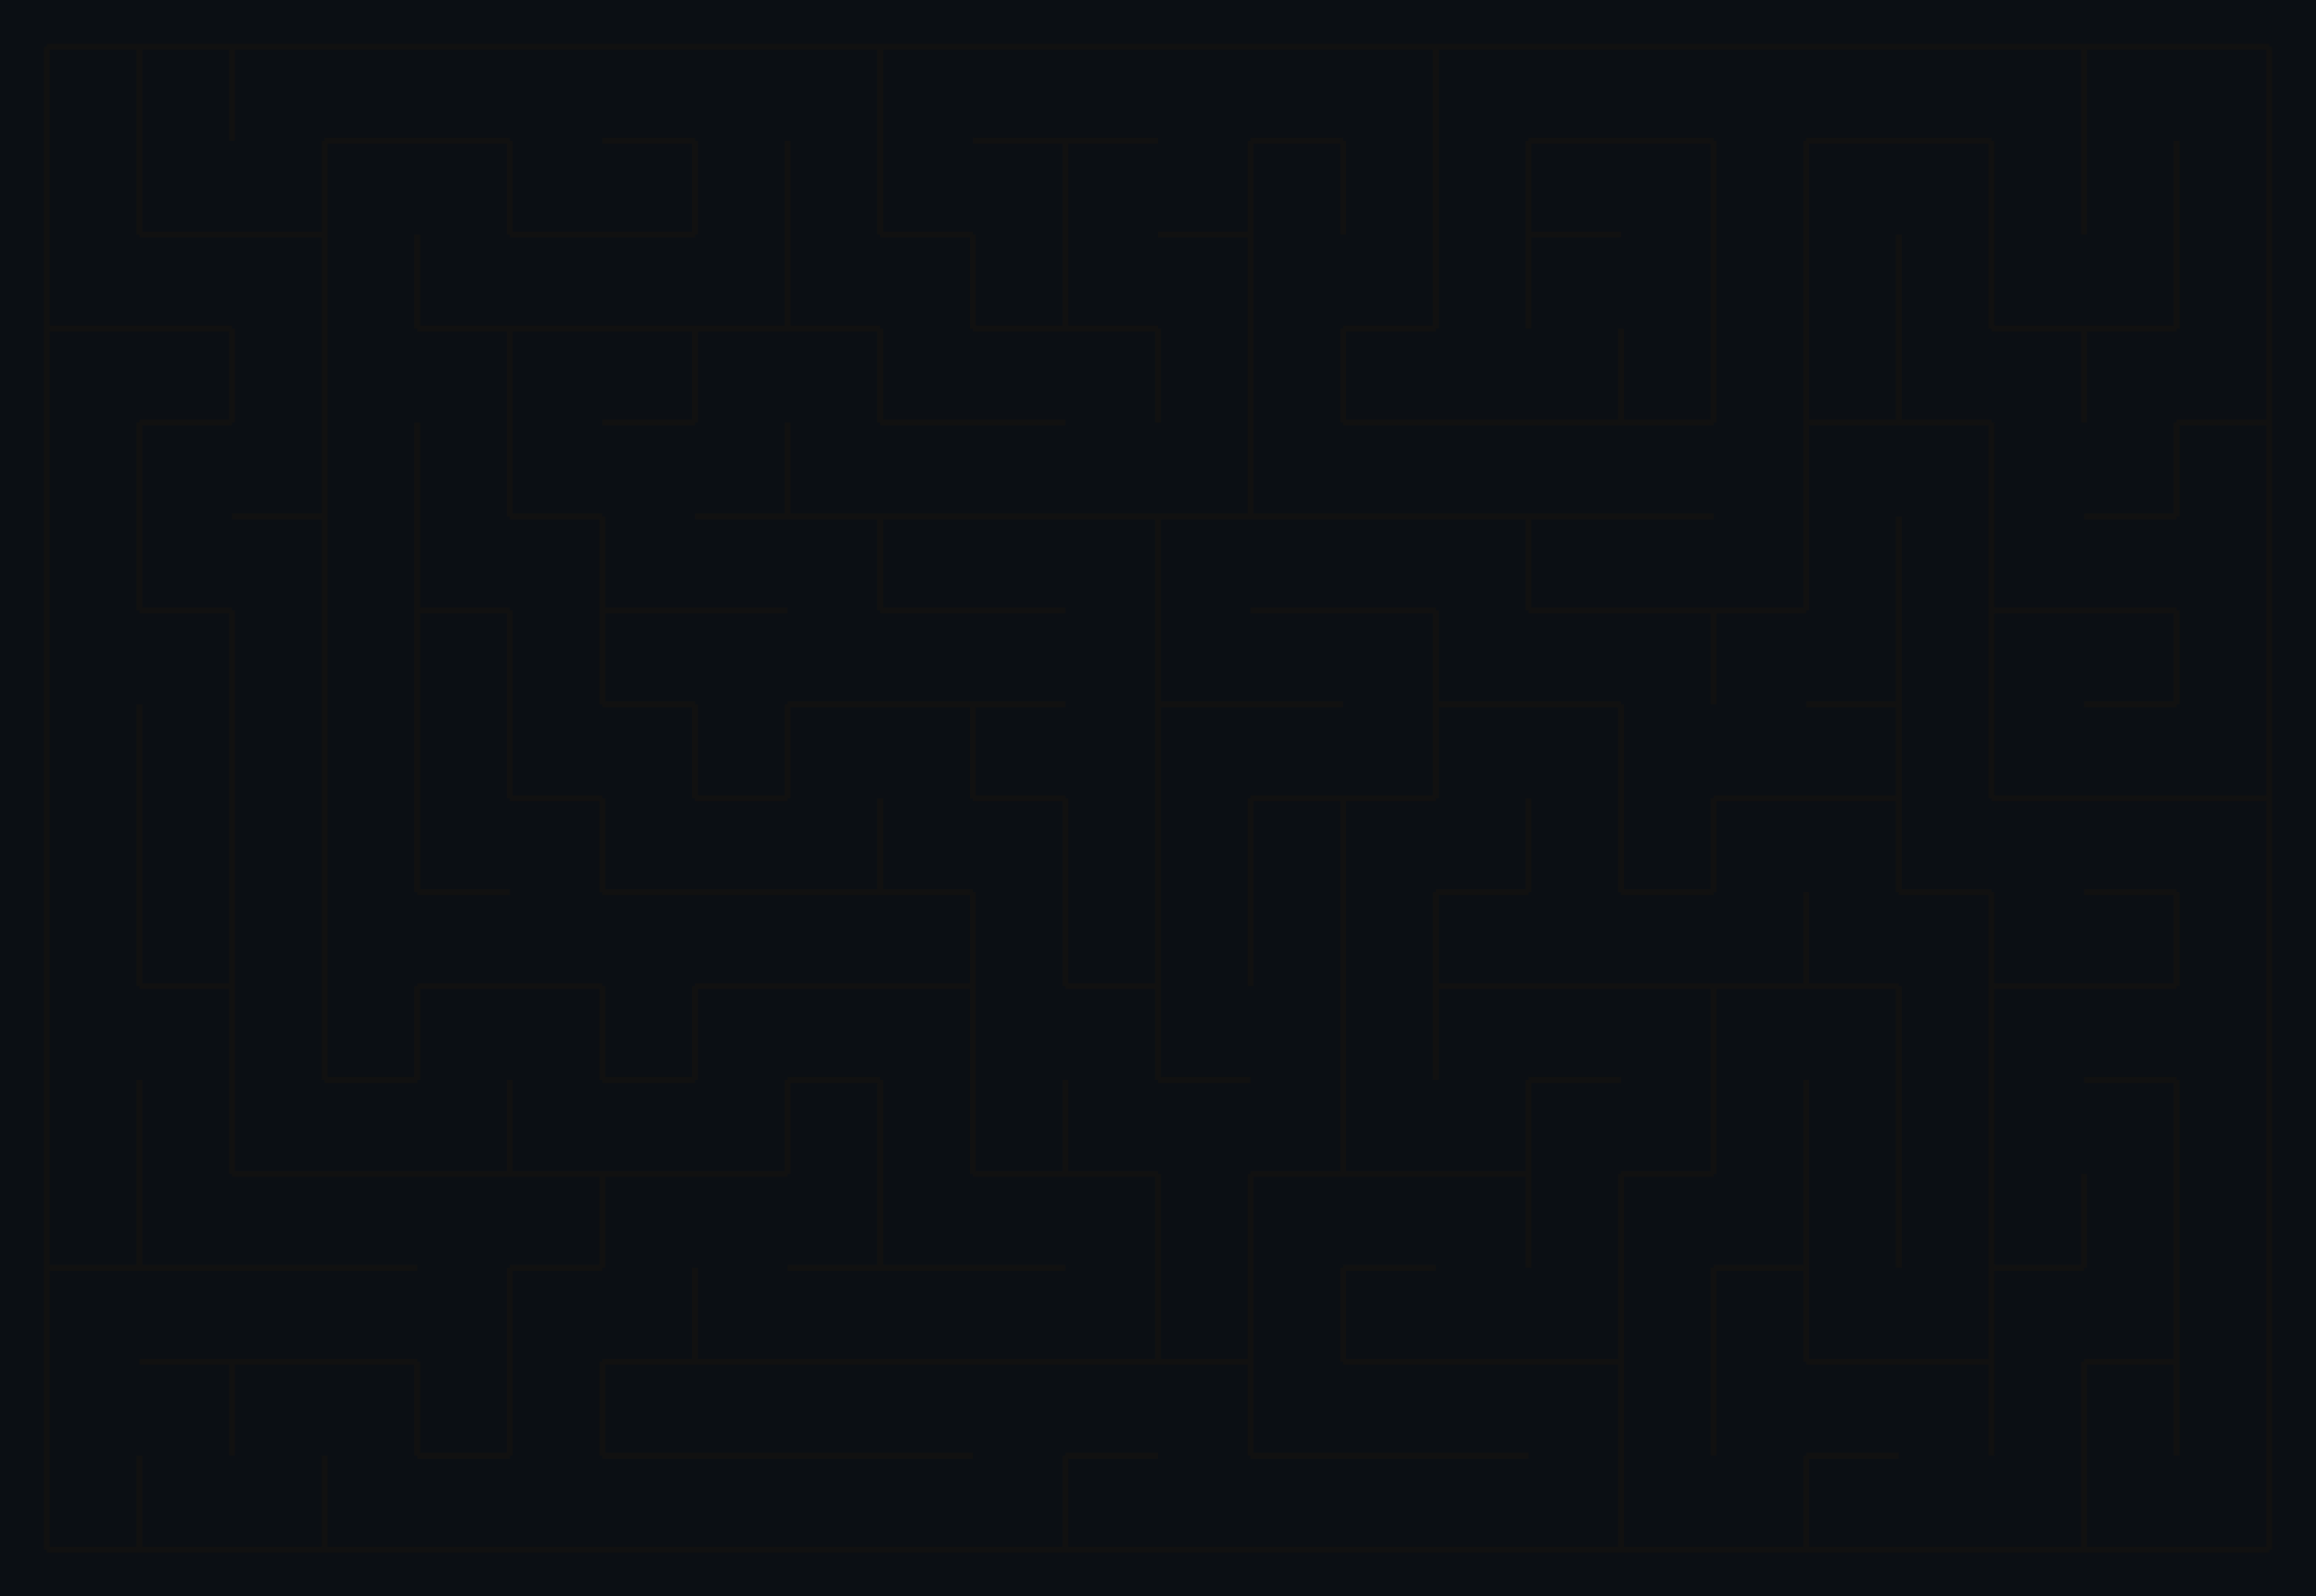 <svg xmlns="http://www.w3.org/2000/svg" viewBox="12 12 396 273" width="396" height="273" shape-rendering="geometricPrecision"><rect x="12" y="12" width="396" height="273" fill="#0b0f14"/><path d="M 20.000 20.000 L 35.833 20.000 M 35.833 20.000 L 35.833 36.063 M 20.000 36.063 L 20.000 20.000 M 35.833 20.000 L 51.667 20.000 M 51.667 20.000 L 51.667 36.063 M 35.833 36.063 L 35.833 20.000 M 51.667 20.000 L 67.500 20.000 M 51.667 36.063 L 51.667 20.000 M 67.500 20.000 L 83.333 20.000 M 83.333 36.063 L 67.500 36.063 M 83.333 20.000 L 99.167 20.000 M 99.167 36.063 L 83.333 36.063 M 99.167 20.000 L 115.000 20.000 M 115.000 20.000 L 130.833 20.000 M 130.833 36.063 L 115.000 36.063 M 130.833 20.000 L 146.667 20.000 M 146.667 20.000 L 162.500 20.000 M 162.500 20.000 L 162.500 36.063 M 162.500 20.000 L 178.333 20.000 M 162.500 36.063 L 162.500 20.000 M 178.333 20.000 L 194.167 20.000 M 194.167 36.063 L 178.333 36.063 M 194.167 20.000 L 210.000 20.000 M 210.000 36.063 L 194.167 36.063 M 210.000 20.000 L 225.833 20.000 M 225.833 20.000 L 241.667 20.000 M 241.667 36.063 L 225.833 36.063 M 241.667 20.000 L 257.500 20.000 M 257.500 20.000 L 257.500 36.063 M 257.500 20.000 L 273.333 20.000 M 257.500 36.063 L 257.500 20.000 M 273.333 20.000 L 289.167 20.000 M 289.167 36.063 L 273.333 36.063 M 289.167 20.000 L 305.000 20.000 M 305.000 36.063 L 289.167 36.063 M 305.000 20.000 L 320.833 20.000 M 320.833 20.000 L 336.667 20.000 M 336.667 36.063 L 320.833 36.063 M 336.667 20.000 L 352.500 20.000 M 352.500 36.063 L 336.667 36.063 M 352.500 20.000 L 368.333 20.000 M 368.333 20.000 L 368.333 36.063 M 368.333 20.000 L 384.167 20.000 M 368.333 36.063 L 368.333 20.000 M 384.167 20.000 L 400.000 20.000 M 400.000 20.000 L 400.000 36.063 M 35.833 36.063 L 35.833 52.125 M 20.000 52.125 L 20.000 36.063 M 51.667 52.125 L 35.833 52.125 M 35.833 52.125 L 35.833 36.063 M 67.500 36.063 L 67.500 52.125 M 67.500 52.125 L 51.667 52.125 M 67.500 36.063 L 83.333 36.063 M 67.500 52.125 L 67.500 36.063 M 83.333 36.063 L 99.167 36.063 M 99.167 36.063 L 99.167 52.125 M 115.000 52.125 L 99.167 52.125 M 99.167 52.125 L 99.167 36.063 M 115.000 36.063 L 130.833 36.063 M 130.833 36.063 L 130.833 52.125 M 130.833 52.125 L 115.000 52.125 M 146.667 36.063 L 146.667 52.125 M 130.833 52.125 L 130.833 36.063 M 162.500 36.063 L 162.500 52.125 M 146.667 52.125 L 146.667 36.063 M 178.333 52.125 L 162.500 52.125 M 162.500 52.125 L 162.500 36.063 M 178.333 36.063 L 194.167 36.063 M 194.167 36.063 L 194.167 52.125 M 194.167 36.063 L 210.000 36.063 M 194.167 52.125 L 194.167 36.063 M 225.833 36.063 L 225.833 52.125 M 225.833 52.125 L 210.000 52.125 M 225.833 36.063 L 241.667 36.063 M 241.667 36.063 L 241.667 52.125 M 225.833 52.125 L 225.833 36.063 M 257.500 36.063 L 257.500 52.125 M 241.667 52.125 L 241.667 36.063 M 273.333 36.063 L 273.333 52.125 M 257.500 52.125 L 257.500 36.063 M 273.333 36.063 L 289.167 36.063 M 289.167 52.125 L 273.333 52.125 M 273.333 52.125 L 273.333 36.063 M 289.167 36.063 L 305.000 36.063 M 305.000 36.063 L 305.000 52.125 M 320.833 36.063 L 320.833 52.125 M 305.000 52.125 L 305.000 36.063 M 320.833 36.063 L 336.667 36.063 M 320.833 52.125 L 320.833 36.063 M 336.667 36.063 L 352.500 36.063 M 352.500 36.063 L 352.500 52.125 M 368.333 36.063 L 368.333 52.125 M 352.500 52.125 L 352.500 36.063 M 384.167 36.063 L 384.167 52.125 M 368.333 52.125 L 368.333 36.063 M 400.000 36.063 L 400.000 52.125 M 384.167 52.125 L 384.167 36.063 M 35.833 68.188 L 20.000 68.188 M 20.000 68.188 L 20.000 52.125 M 35.833 52.125 L 51.667 52.125 M 51.667 68.188 L 35.833 68.188 M 51.667 52.125 L 67.500 52.125 M 67.500 52.125 L 67.500 68.188 M 83.333 52.125 L 83.333 68.188 M 67.500 68.188 L 67.500 52.125 M 99.167 68.188 L 83.333 68.188 M 83.333 68.188 L 83.333 52.125 M 99.167 52.125 L 115.000 52.125 M 115.000 68.188 L 99.167 68.188 M 115.000 52.125 L 130.833 52.125 M 130.833 68.188 L 115.000 68.188 M 146.667 52.125 L 146.667 68.188 M 146.667 68.188 L 130.833 68.188 M 162.500 68.188 L 146.667 68.188 M 146.667 68.188 L 146.667 52.125 M 162.500 52.125 L 178.333 52.125 M 178.333 52.125 L 178.333 68.188 M 194.167 52.125 L 194.167 68.188 M 194.167 68.188 L 178.333 68.188 M 178.333 68.188 L 178.333 52.125 M 210.000 68.188 L 194.167 68.188 M 194.167 68.188 L 194.167 52.125 M 210.000 52.125 L 225.833 52.125 M 225.833 52.125 L 225.833 68.188 M 225.833 68.188 L 225.833 52.125 M 257.500 52.125 L 257.500 68.188 M 257.500 68.188 L 241.667 68.188 M 273.333 52.125 L 273.333 68.188 M 257.500 68.188 L 257.500 52.125 M 273.333 52.125 L 289.167 52.125 M 273.333 68.188 L 273.333 52.125 M 305.000 52.125 L 305.000 68.188 M 320.833 52.125 L 320.833 68.188 M 305.000 68.188 L 305.000 52.125 M 336.667 52.125 L 336.667 68.188 M 320.833 68.188 L 320.833 52.125 M 352.500 52.125 L 352.500 68.188 M 336.667 68.188 L 336.667 52.125 M 368.333 68.188 L 352.500 68.188 M 352.500 68.188 L 352.500 52.125 M 384.167 52.125 L 384.167 68.188 M 384.167 68.188 L 368.333 68.188 M 400.000 52.125 L 400.000 68.188 M 384.167 68.188 L 384.167 52.125 M 20.000 68.188 L 35.833 68.188 M 20.000 84.250 L 20.000 68.188 M 35.833 68.188 L 51.667 68.188 M 51.667 68.188 L 51.667 84.250 M 51.667 84.250 L 35.833 84.250 M 67.500 68.188 L 67.500 84.250 M 51.667 84.250 L 51.667 68.188 M 67.500 84.250 L 67.500 68.188 M 83.333 68.188 L 99.167 68.188 M 99.167 68.188 L 99.167 84.250 M 99.167 68.188 L 115.000 68.188 M 99.167 84.250 L 99.167 68.188 M 115.000 68.188 L 130.833 68.188 M 130.833 68.188 L 130.833 84.250 M 130.833 84.250 L 115.000 84.250 M 130.833 68.188 L 146.667 68.188 M 130.833 84.250 L 130.833 68.188 M 146.667 68.188 L 162.500 68.188 M 162.500 68.188 L 162.500 84.250 M 178.333 84.250 L 162.500 84.250 M 162.500 84.250 L 162.500 68.188 M 178.333 68.188 L 194.167 68.188 M 194.167 84.250 L 178.333 84.250 M 194.167 68.188 L 210.000 68.188 M 210.000 68.188 L 210.000 84.250 M 225.833 68.188 L 225.833 84.250 M 210.000 84.250 L 210.000 68.188 M 241.667 68.188 L 241.667 84.250 M 225.833 84.250 L 225.833 68.188 M 241.667 68.188 L 257.500 68.188 M 257.500 84.250 L 241.667 84.250 M 241.667 84.250 L 241.667 68.188 M 273.333 84.250 L 257.500 84.250 M 289.167 68.188 L 289.167 84.250 M 289.167 84.250 L 273.333 84.250 M 305.000 68.188 L 305.000 84.250 M 305.000 84.250 L 289.167 84.250 M 289.167 84.250 L 289.167 68.188 M 320.833 68.188 L 320.833 84.250 M 305.000 84.250 L 305.000 68.188 M 336.667 68.188 L 336.667 84.250 M 336.667 84.250 L 320.833 84.250 M 320.833 84.250 L 320.833 68.188 M 352.500 84.250 L 336.667 84.250 M 336.667 84.250 L 336.667 68.188 M 352.500 68.188 L 368.333 68.188 M 368.333 68.188 L 368.333 84.250 M 368.333 68.188 L 384.167 68.188 M 368.333 84.250 L 368.333 68.188 M 400.000 68.188 L 400.000 84.250 M 400.000 84.250 L 384.167 84.250 M 35.833 84.250 L 35.833 100.313 M 20.000 100.313 L 20.000 84.250 M 35.833 84.250 L 51.667 84.250 M 35.833 100.313 L 35.833 84.250 M 67.500 84.250 L 67.500 100.313 M 67.500 100.313 L 51.667 100.313 M 83.333 84.250 L 83.333 100.313 M 67.500 100.313 L 67.500 84.250 M 99.167 84.250 L 99.167 100.313 M 83.333 100.313 L 83.333 84.250 M 115.000 100.313 L 99.167 100.313 M 99.167 100.313 L 99.167 84.250 M 115.000 84.250 L 130.833 84.250 M 146.667 84.250 L 146.667 100.313 M 146.667 100.313 L 130.833 100.313 M 162.500 100.313 L 146.667 100.313 M 146.667 100.313 L 146.667 84.250 M 162.500 84.250 L 178.333 84.250 M 178.333 100.313 L 162.500 100.313 M 178.333 84.250 L 194.167 84.250 M 194.167 100.313 L 178.333 100.313 M 210.000 100.313 L 194.167 100.313 M 225.833 84.250 L 225.833 100.313 M 225.833 100.313 L 210.000 100.313 M 241.667 100.313 L 225.833 100.313 M 225.833 100.313 L 225.833 84.250 M 241.667 84.250 L 257.500 84.250 M 257.500 100.313 L 241.667 100.313 M 257.500 84.250 L 273.333 84.250 M 273.333 100.313 L 257.500 100.313 M 273.333 84.250 L 289.167 84.250 M 289.167 100.313 L 273.333 100.313 M 289.167 84.250 L 305.000 84.250 M 305.000 100.313 L 289.167 100.313 M 320.833 84.250 L 320.833 100.313 M 320.833 84.250 L 336.667 84.250 M 320.833 100.313 L 320.833 84.250 M 336.667 84.250 L 352.500 84.250 M 352.500 84.250 L 352.500 100.313 M 352.500 100.313 L 352.500 84.250 M 384.167 84.250 L 384.167 100.313 M 384.167 100.313 L 368.333 100.313 M 384.167 84.250 L 400.000 84.250 M 400.000 84.250 L 400.000 100.313 M 384.167 100.313 L 384.167 84.250 M 35.833 100.313 L 35.833 116.375 M 20.000 116.375 L 20.000 100.313 M 51.667 116.375 L 35.833 116.375 M 35.833 116.375 L 35.833 100.313 M 51.667 100.313 L 67.500 100.313 M 67.500 100.313 L 67.500 116.375 M 83.333 100.313 L 83.333 116.375 M 67.500 116.375 L 67.500 100.313 M 99.167 116.375 L 83.333 116.375 M 83.333 116.375 L 83.333 100.313 M 99.167 100.313 L 115.000 100.313 M 115.000 100.313 L 115.000 116.375 M 130.833 116.375 L 115.000 116.375 M 115.000 116.375 L 115.000 100.313 M 130.833 100.313 L 146.667 100.313 M 146.667 116.375 L 130.833 116.375 M 146.667 100.313 L 162.500 100.313 M 162.500 100.313 L 162.500 116.375 M 162.500 100.313 L 178.333 100.313 M 178.333 116.375 L 162.500 116.375 M 162.500 116.375 L 162.500 100.313 M 178.333 100.313 L 194.167 100.313 M 194.167 116.375 L 178.333 116.375 M 194.167 100.313 L 210.000 100.313 M 210.000 100.313 L 210.000 116.375 M 210.000 100.313 L 225.833 100.313 M 210.000 116.375 L 210.000 100.313 M 225.833 100.313 L 241.667 100.313 M 241.667 116.375 L 225.833 116.375 M 241.667 100.313 L 257.500 100.313 M 257.500 116.375 L 241.667 116.375 M 257.500 100.313 L 273.333 100.313 M 273.333 100.313 L 273.333 116.375 M 273.333 100.313 L 289.167 100.313 M 289.167 116.375 L 273.333 116.375 M 273.333 116.375 L 273.333 100.313 M 289.167 100.313 L 305.000 100.313 M 305.000 116.375 L 289.167 116.375 M 320.833 100.313 L 320.833 116.375 M 320.833 116.375 L 305.000 116.375 M 336.667 100.313 L 336.667 116.375 M 320.833 116.375 L 320.833 100.313 M 352.500 100.313 L 352.500 116.375 M 336.667 116.375 L 336.667 100.313 M 368.333 116.375 L 352.500 116.375 M 352.500 116.375 L 352.500 100.313 M 368.333 100.313 L 384.167 100.313 M 384.167 116.375 L 368.333 116.375 M 400.000 100.313 L 400.000 116.375 M 20.000 132.438 L 20.000 116.375 M 35.833 116.375 L 51.667 116.375 M 51.667 116.375 L 51.667 132.438 M 67.500 116.375 L 67.500 132.438 M 51.667 132.438 L 51.667 116.375 M 83.333 116.375 L 83.333 132.438 M 67.500 132.438 L 67.500 116.375 M 83.333 116.375 L 99.167 116.375 M 99.167 116.375 L 99.167 132.438 M 83.333 132.438 L 83.333 116.375 M 115.000 116.375 L 115.000 132.438 M 99.167 132.438 L 99.167 116.375 M 115.000 116.375 L 130.833 116.375 M 130.833 132.438 L 115.000 132.438 M 115.000 132.438 L 115.000 116.375 M 130.833 116.375 L 146.667 116.375 M 162.500 132.438 L 146.667 132.438 M 162.500 116.375 L 178.333 116.375 M 178.333 132.438 L 162.500 132.438 M 178.333 116.375 L 194.167 116.375 M 194.167 132.438 L 178.333 132.438 M 210.000 116.375 L 210.000 132.438 M 225.833 132.438 L 210.000 132.438 M 210.000 132.438 L 210.000 116.375 M 225.833 116.375 L 241.667 116.375 M 241.667 132.438 L 225.833 132.438 M 241.667 116.375 L 257.500 116.375 M 257.500 116.375 L 257.500 132.438 M 273.333 132.438 L 257.500 132.438 M 257.500 132.438 L 257.500 116.375 M 273.333 116.375 L 289.167 116.375 M 289.167 132.438 L 273.333 132.438 M 289.167 116.375 L 305.000 116.375 M 305.000 116.375 L 305.000 132.438 M 305.000 116.375 L 320.833 116.375 M 305.000 132.438 L 305.000 116.375 M 336.667 116.375 L 336.667 132.438 M 336.667 132.438 L 320.833 132.438 M 352.500 116.375 L 352.500 132.438 M 336.667 132.438 L 336.667 116.375 M 352.500 116.375 L 368.333 116.375 M 352.500 132.438 L 352.500 116.375 M 368.333 116.375 L 384.167 116.375 M 384.167 116.375 L 384.167 132.438 M 384.167 132.438 L 368.333 132.438 M 400.000 116.375 L 400.000 132.438 M 384.167 132.438 L 384.167 116.375 M 35.833 132.438 L 35.833 148.500 M 20.000 148.500 L 20.000 132.438 M 51.667 132.438 L 51.667 148.500 M 35.833 148.500 L 35.833 132.438 M 67.500 132.438 L 67.500 148.500 M 51.667 148.500 L 51.667 132.438 M 83.333 132.438 L 83.333 148.500 M 67.500 148.500 L 67.500 132.438 M 99.167 132.438 L 99.167 148.500 M 83.333 148.500 L 83.333 132.438 M 115.000 148.500 L 99.167 148.500 M 99.167 148.500 L 99.167 132.438 M 115.000 132.438 L 130.833 132.438 M 130.833 132.438 L 130.833 148.500 M 146.667 132.438 L 146.667 148.500 M 146.667 148.500 L 130.833 148.500 M 130.833 148.500 L 130.833 132.438 M 146.667 132.438 L 162.500 132.438 M 146.667 148.500 L 146.667 132.438 M 162.500 132.438 L 178.333 132.438 M 178.333 132.438 L 178.333 148.500 M 178.333 132.438 L 194.167 132.438 M 194.167 148.500 L 178.333 148.500 M 178.333 148.500 L 178.333 132.438 M 210.000 132.438 L 210.000 148.500 M 210.000 132.438 L 225.833 132.438 M 210.000 148.500 L 210.000 132.438 M 225.833 132.438 L 241.667 132.438 M 241.667 148.500 L 225.833 148.500 M 257.500 132.438 L 257.500 148.500 M 257.500 148.500 L 241.667 148.500 M 257.500 132.438 L 273.333 132.438 M 257.500 148.500 L 257.500 132.438 M 273.333 132.438 L 289.167 132.438 M 289.167 132.438 L 289.167 148.500 M 289.167 148.500 L 289.167 132.438 M 320.833 148.500 L 305.000 148.500 M 320.833 132.438 L 336.667 132.438 M 336.667 132.438 L 336.667 148.500 M 336.667 148.500 L 320.833 148.500 M 352.500 132.438 L 352.500 148.500 M 336.667 148.500 L 336.667 132.438 M 368.333 148.500 L 352.500 148.500 M 352.500 148.500 L 352.500 132.438 M 368.333 132.438 L 384.167 132.438 M 384.167 148.500 L 368.333 148.500 M 400.000 132.438 L 400.000 148.500 M 400.000 148.500 L 384.167 148.500 M 35.833 148.500 L 35.833 164.563 M 20.000 164.563 L 20.000 148.500 M 51.667 148.500 L 51.667 164.563 M 35.833 164.563 L 35.833 148.500 M 67.500 148.500 L 67.500 164.563 M 51.667 164.563 L 51.667 148.500 M 83.333 148.500 L 83.333 164.563 M 67.500 164.563 L 67.500 148.500 M 99.167 164.563 L 83.333 164.563 M 83.333 164.563 L 83.333 148.500 M 99.167 148.500 L 115.000 148.500 M 115.000 148.500 L 115.000 164.563 M 130.833 164.563 L 115.000 164.563 M 115.000 164.563 L 115.000 148.500 M 130.833 148.500 L 146.667 148.500 M 146.667 164.563 L 130.833 164.563 M 162.500 148.500 L 162.500 164.563 M 162.500 164.563 L 146.667 164.563 M 178.333 164.563 L 162.500 164.563 M 162.500 164.563 L 162.500 148.500 M 178.333 148.500 L 194.167 148.500 M 194.167 148.500 L 194.167 164.563 M 210.000 148.500 L 210.000 164.563 M 194.167 164.563 L 194.167 148.500 M 225.833 148.500 L 225.833 164.563 M 210.000 164.563 L 210.000 148.500 M 225.833 148.500 L 241.667 148.500 M 241.667 148.500 L 241.667 164.563 M 225.833 164.563 L 225.833 148.500 M 241.667 148.500 L 257.500 148.500 M 241.667 164.563 L 241.667 148.500 M 273.333 148.500 L 273.333 164.563 M 273.333 164.563 L 257.500 164.563 M 289.167 148.500 L 289.167 164.563 M 273.333 164.563 L 273.333 148.500 M 305.000 148.500 L 305.000 164.563 M 305.000 164.563 L 289.167 164.563 M 289.167 164.563 L 289.167 148.500 M 305.000 148.500 L 320.833 148.500 M 305.000 164.563 L 305.000 148.500 M 320.833 148.500 L 336.667 148.500 M 336.667 148.500 L 336.667 164.563 M 352.500 164.563 L 336.667 164.563 M 336.667 164.563 L 336.667 148.500 M 352.500 148.500 L 368.333 148.500 M 368.333 148.500 L 384.167 148.500 M 384.167 164.563 L 368.333 164.563 M 384.167 148.500 L 400.000 148.500 M 400.000 148.500 L 400.000 164.563 M 35.833 164.563 L 35.833 180.625 M 20.000 180.625 L 20.000 164.563 M 51.667 164.563 L 51.667 180.625 M 51.667 180.625 L 35.833 180.625 M 35.833 180.625 L 35.833 164.563 M 67.500 164.563 L 67.500 180.625 M 51.667 180.625 L 51.667 164.563 M 67.500 180.625 L 67.500 164.563 M 83.333 164.563 L 99.167 164.563 M 99.167 180.625 L 83.333 180.625 M 115.000 180.625 L 99.167 180.625 M 115.000 164.563 L 130.833 164.563 M 130.833 164.563 L 146.667 164.563 M 146.667 180.625 L 130.833 180.625 M 146.667 164.563 L 162.500 164.563 M 162.500 180.625 L 146.667 180.625 M 162.500 164.563 L 178.333 164.563 M 178.333 164.563 L 178.333 180.625 M 178.333 180.625 L 162.500 180.625 M 194.167 164.563 L 194.167 180.625 M 178.333 180.625 L 178.333 164.563 M 210.000 164.563 L 210.000 180.625 M 210.000 180.625 L 194.167 180.625 M 194.167 180.625 L 194.167 164.563 M 225.833 164.563 L 225.833 180.625 M 210.000 180.625 L 210.000 164.563 M 241.667 164.563 L 241.667 180.625 M 225.833 180.625 L 225.833 164.563 M 257.500 164.563 L 257.500 180.625 M 241.667 180.625 L 241.667 164.563 M 257.500 164.563 L 273.333 164.563 M 273.333 180.625 L 257.500 180.625 M 257.500 180.625 L 257.500 164.563 M 289.167 180.625 L 273.333 180.625 M 289.167 164.563 L 305.000 164.563 M 305.000 180.625 L 289.167 180.625 M 320.833 164.563 L 320.833 180.625 M 320.833 180.625 L 305.000 180.625 M 336.667 180.625 L 320.833 180.625 M 320.833 180.625 L 320.833 164.563 M 336.667 164.563 L 352.500 164.563 M 352.500 164.563 L 352.500 180.625 M 368.333 180.625 L 352.500 180.625 M 352.500 180.625 L 352.500 164.563 M 368.333 164.563 L 384.167 164.563 M 384.167 164.563 L 384.167 180.625 M 384.167 180.625 L 368.333 180.625 M 400.000 164.563 L 400.000 180.625 M 384.167 180.625 L 384.167 164.563 M 20.000 196.688 L 20.000 180.625 M 35.833 180.625 L 51.667 180.625 M 51.667 180.625 L 51.667 196.688 M 67.500 180.625 L 67.500 196.688 M 51.667 196.688 L 51.667 180.625 M 83.333 180.625 L 83.333 196.688 M 83.333 196.688 L 67.500 196.688 M 67.500 196.688 L 67.500 180.625 M 83.333 180.625 L 99.167 180.625 M 83.333 196.688 L 83.333 180.625 M 99.167 180.625 L 115.000 180.625 M 115.000 180.625 L 115.000 196.688 M 130.833 180.625 L 130.833 196.688 M 130.833 196.688 L 115.000 196.688 M 115.000 196.688 L 115.000 180.625 M 130.833 180.625 L 146.667 180.625 M 130.833 196.688 L 130.833 180.625 M 146.667 180.625 L 162.500 180.625 M 162.500 196.688 L 146.667 196.688 M 162.500 180.625 L 178.333 180.625 M 178.333 180.625 L 178.333 196.688 M 178.333 196.688 L 178.333 180.625 M 194.167 180.625 L 210.000 180.625 M 210.000 180.625 L 210.000 196.688 M 225.833 196.688 L 210.000 196.688 M 210.000 196.688 L 210.000 180.625 M 241.667 180.625 L 241.667 196.688 M 257.500 180.625 L 257.500 196.688 M 241.667 196.688 L 241.667 180.625 M 257.500 180.625 L 273.333 180.625 M 257.500 196.688 L 257.500 180.625 M 273.333 180.625 L 289.167 180.625 M 289.167 196.688 L 273.333 196.688 M 289.167 180.625 L 305.000 180.625 M 305.000 180.625 L 305.000 196.688 M 305.000 180.625 L 320.833 180.625 M 305.000 196.688 L 305.000 180.625 M 320.833 180.625 L 336.667 180.625 M 336.667 180.625 L 336.667 196.688 M 352.500 180.625 L 352.500 196.688 M 336.667 196.688 L 336.667 180.625 M 352.500 180.625 L 368.333 180.625 M 352.500 196.688 L 352.500 180.625 M 368.333 180.625 L 384.167 180.625 M 384.167 196.688 L 368.333 196.688 M 400.000 180.625 L 400.000 196.688 M 35.833 196.688 L 35.833 212.750 M 20.000 212.750 L 20.000 196.688 M 51.667 196.688 L 51.667 212.750 M 35.833 212.750 L 35.833 196.688 M 67.500 212.750 L 51.667 212.750 M 51.667 212.750 L 51.667 196.688 M 67.500 196.688 L 83.333 196.688 M 83.333 212.750 L 67.500 212.750 M 99.167 196.688 L 99.167 212.750 M 99.167 212.750 L 83.333 212.750 M 115.000 212.750 L 99.167 212.750 M 99.167 212.750 L 99.167 196.688 M 115.000 196.688 L 130.833 196.688 M 130.833 212.750 L 115.000 212.750 M 146.667 196.688 L 146.667 212.750 M 146.667 212.750 L 130.833 212.750 M 146.667 196.688 L 162.500 196.688 M 162.500 196.688 L 162.500 212.750 M 146.667 212.750 L 146.667 196.688 M 178.333 196.688 L 178.333 212.750 M 162.500 212.750 L 162.500 196.688 M 194.167 196.688 L 194.167 212.750 M 194.167 212.750 L 178.333 212.750 M 178.333 212.750 L 178.333 196.688 M 210.000 212.750 L 194.167 212.750 M 194.167 212.750 L 194.167 196.688 M 210.000 196.688 L 225.833 196.688 M 241.667 196.688 L 241.667 212.750 M 241.667 212.750 L 225.833 212.750 M 257.500 212.750 L 241.667 212.750 M 241.667 212.750 L 241.667 196.688 M 273.333 196.688 L 273.333 212.750 M 273.333 212.750 L 257.500 212.750 M 273.333 196.688 L 289.167 196.688 M 273.333 212.750 L 273.333 196.688 M 305.000 196.688 L 305.000 212.750 M 305.000 212.750 L 289.167 212.750 M 320.833 196.688 L 320.833 212.750 M 305.000 212.750 L 305.000 196.688 M 336.667 196.688 L 336.667 212.750 M 320.833 212.750 L 320.833 196.688 M 352.500 196.688 L 352.500 212.750 M 336.667 212.750 L 336.667 196.688 M 352.500 212.750 L 352.500 196.688 M 368.333 196.688 L 384.167 196.688 M 384.167 196.688 L 384.167 212.750 M 400.000 196.688 L 400.000 212.750 M 384.167 212.750 L 384.167 196.688 M 35.833 212.750 L 35.833 228.813 M 35.833 228.813 L 20.000 228.813 M 20.000 228.813 L 20.000 212.750 M 51.667 228.813 L 35.833 228.813 M 35.833 228.813 L 35.833 212.750 M 51.667 212.750 L 67.500 212.750 M 67.500 228.813 L 51.667 228.813 M 67.500 212.750 L 83.333 212.750 M 83.333 228.813 L 67.500 228.813 M 83.333 212.750 L 99.167 212.750 M 99.167 212.750 L 115.000 212.750 M 115.000 212.750 L 115.000 228.813 M 115.000 228.813 L 99.167 228.813 M 115.000 212.750 L 130.833 212.750 M 115.000 228.813 L 115.000 212.750 M 130.833 212.750 L 146.667 212.750 M 162.500 212.750 L 162.500 228.813 M 162.500 228.813 L 146.667 228.813 M 178.333 228.813 L 162.500 228.813 M 162.500 228.813 L 162.500 212.750 M 178.333 212.750 L 194.167 212.750 M 194.167 228.813 L 178.333 228.813 M 194.167 212.750 L 210.000 212.750 M 210.000 212.750 L 210.000 228.813 M 225.833 212.750 L 225.833 228.813 M 210.000 228.813 L 210.000 212.750 M 225.833 212.750 L 241.667 212.750 M 225.833 228.813 L 225.833 212.750 M 241.667 212.750 L 257.500 212.750 M 257.500 228.813 L 241.667 228.813 M 257.500 212.750 L 273.333 212.750 M 273.333 212.750 L 273.333 228.813 M 289.167 212.750 L 289.167 228.813 M 273.333 228.813 L 273.333 212.750 M 289.167 212.750 L 305.000 212.750 M 289.167 228.813 L 289.167 212.750 M 320.833 212.750 L 320.833 228.813 M 320.833 228.813 L 305.000 228.813 M 336.667 212.750 L 336.667 228.813 M 320.833 228.813 L 320.833 212.750 M 352.500 212.750 L 352.500 228.813 M 336.667 228.813 L 336.667 212.750 M 368.333 212.750 L 368.333 228.813 M 368.333 228.813 L 352.500 228.813 M 352.500 228.813 L 352.500 212.750 M 384.167 212.750 L 384.167 228.813 M 368.333 228.813 L 368.333 212.750 M 400.000 212.750 L 400.000 228.813 M 384.167 228.813 L 384.167 212.750 M 20.000 228.813 L 35.833 228.813 M 20.000 244.875 L 20.000 228.813 M 35.833 228.813 L 51.667 228.813 M 51.667 244.875 L 35.833 244.875 M 51.667 228.813 L 67.500 228.813 M 67.500 244.875 L 51.667 244.875 M 67.500 228.813 L 83.333 228.813 M 83.333 244.875 L 67.500 244.875 M 99.167 228.813 L 99.167 244.875 M 99.167 228.813 L 115.000 228.813 M 99.167 244.875 L 99.167 228.813 M 130.833 228.813 L 130.833 244.875 M 130.833 244.875 L 115.000 244.875 M 146.667 244.875 L 130.833 244.875 M 130.833 244.875 L 130.833 228.813 M 146.667 228.813 L 162.500 228.813 M 162.500 244.875 L 146.667 244.875 M 162.500 228.813 L 178.333 228.813 M 178.333 244.875 L 162.500 244.875 M 178.333 228.813 L 194.167 228.813 M 194.167 244.875 L 178.333 244.875 M 210.000 228.813 L 210.000 244.875 M 210.000 244.875 L 194.167 244.875 M 225.833 228.813 L 225.833 244.875 M 225.833 244.875 L 210.000 244.875 M 210.000 244.875 L 210.000 228.813 M 241.667 228.813 L 241.667 244.875 M 225.833 244.875 L 225.833 228.813 M 241.667 228.813 L 257.500 228.813 M 257.500 244.875 L 241.667 244.875 M 241.667 244.875 L 241.667 228.813 M 273.333 244.875 L 257.500 244.875 M 289.167 228.813 L 289.167 244.875 M 289.167 244.875 L 273.333 244.875 M 305.000 228.813 L 305.000 244.875 M 289.167 244.875 L 289.167 228.813 M 305.000 228.813 L 320.833 228.813 M 320.833 228.813 L 320.833 244.875 M 305.000 244.875 L 305.000 228.813 M 336.667 244.875 L 320.833 244.875 M 320.833 244.875 L 320.833 228.813 M 352.500 228.813 L 352.500 244.875 M 352.500 244.875 L 336.667 244.875 M 352.500 228.813 L 368.333 228.813 M 352.500 244.875 L 352.500 228.813 M 384.167 228.813 L 384.167 244.875 M 384.167 244.875 L 368.333 244.875 M 400.000 228.813 L 400.000 244.875 M 384.167 244.875 L 384.167 228.813 M 20.000 260.938 L 20.000 244.875 M 35.833 244.875 L 51.667 244.875 M 51.667 244.875 L 51.667 260.938 M 51.667 244.875 L 67.500 244.875 M 51.667 260.938 L 51.667 244.875 M 67.500 244.875 L 83.333 244.875 M 83.333 244.875 L 83.333 260.938 M 99.167 244.875 L 99.167 260.938 M 99.167 260.938 L 83.333 260.938 M 83.333 260.938 L 83.333 244.875 M 115.000 244.875 L 115.000 260.938 M 99.167 260.938 L 99.167 244.875 M 115.000 244.875 L 130.833 244.875 M 130.833 260.938 L 115.000 260.938 M 115.000 260.938 L 115.000 244.875 M 130.833 244.875 L 146.667 244.875 M 146.667 260.938 L 130.833 260.938 M 146.667 244.875 L 162.500 244.875 M 162.500 260.938 L 146.667 260.938 M 162.500 244.875 L 178.333 244.875 M 178.333 260.938 L 162.500 260.938 M 178.333 244.875 L 194.167 244.875 M 194.167 244.875 L 210.000 244.875 M 210.000 260.938 L 194.167 260.938 M 210.000 244.875 L 225.833 244.875 M 225.833 244.875 L 225.833 260.938 M 241.667 260.938 L 225.833 260.938 M 225.833 260.938 L 225.833 244.875 M 241.667 244.875 L 257.500 244.875 M 257.500 260.938 L 241.667 260.938 M 257.500 244.875 L 273.333 244.875 M 273.333 260.938 L 257.500 260.938 M 273.333 244.875 L 289.167 244.875 M 289.167 244.875 L 289.167 260.938 M 305.000 244.875 L 305.000 260.938 M 289.167 260.938 L 289.167 244.875 M 305.000 260.938 L 305.000 244.875 M 320.833 244.875 L 336.667 244.875 M 336.667 260.938 L 320.833 260.938 M 336.667 244.875 L 352.500 244.875 M 352.500 244.875 L 352.500 260.938 M 368.333 244.875 L 368.333 260.938 M 352.500 260.938 L 352.500 244.875 M 368.333 244.875 L 384.167 244.875 M 384.167 244.875 L 384.167 260.938 M 368.333 260.938 L 368.333 244.875 M 400.000 244.875 L 400.000 260.938 M 384.167 260.938 L 384.167 244.875 M 35.833 260.938 L 35.833 277.000 M 35.833 277.000 L 20.000 277.000 M 20.000 277.000 L 20.000 260.938 M 51.667 277.000 L 35.833 277.000 M 35.833 277.000 L 35.833 260.938 M 67.500 260.938 L 67.500 277.000 M 67.500 277.000 L 51.667 277.000 M 83.333 277.000 L 67.500 277.000 M 67.500 277.000 L 67.500 260.938 M 83.333 260.938 L 99.167 260.938 M 99.167 277.000 L 83.333 277.000 M 115.000 277.000 L 99.167 277.000 M 115.000 260.938 L 130.833 260.938 M 130.833 277.000 L 115.000 277.000 M 130.833 260.938 L 146.667 260.938 M 146.667 277.000 L 130.833 277.000 M 146.667 260.938 L 162.500 260.938 M 162.500 277.000 L 146.667 277.000 M 162.500 260.938 L 178.333 260.938 M 178.333 277.000 L 162.500 277.000 M 194.167 260.938 L 194.167 277.000 M 194.167 277.000 L 178.333 277.000 M 194.167 260.938 L 210.000 260.938 M 210.000 277.000 L 194.167 277.000 M 194.167 277.000 L 194.167 260.938 M 225.833 277.000 L 210.000 277.000 M 225.833 260.938 L 241.667 260.938 M 241.667 277.000 L 225.833 277.000 M 241.667 260.938 L 257.500 260.938 M 257.500 277.000 L 241.667 277.000 M 257.500 260.938 L 273.333 260.938 M 273.333 277.000 L 257.500 277.000 M 289.167 260.938 L 289.167 277.000 M 289.167 277.000 L 273.333 277.000 M 305.000 277.000 L 289.167 277.000 M 289.167 277.000 L 289.167 260.938 M 320.833 260.938 L 320.833 277.000 M 320.833 277.000 L 305.000 277.000 M 320.833 260.938 L 336.667 260.938 M 336.667 277.000 L 320.833 277.000 M 320.833 277.000 L 320.833 260.938 M 352.500 277.000 L 336.667 277.000 M 368.333 260.938 L 368.333 277.000 M 368.333 277.000 L 352.500 277.000 M 384.167 277.000 L 368.333 277.000 M 368.333 277.000 L 368.333 260.938 M 400.000 260.938 L 400.000 277.000 M 400.000 277.000 L 384.167 277.000" fill="none" stroke="#111111" stroke-width="1" vector-effect="non-scaling-stroke"/></svg>